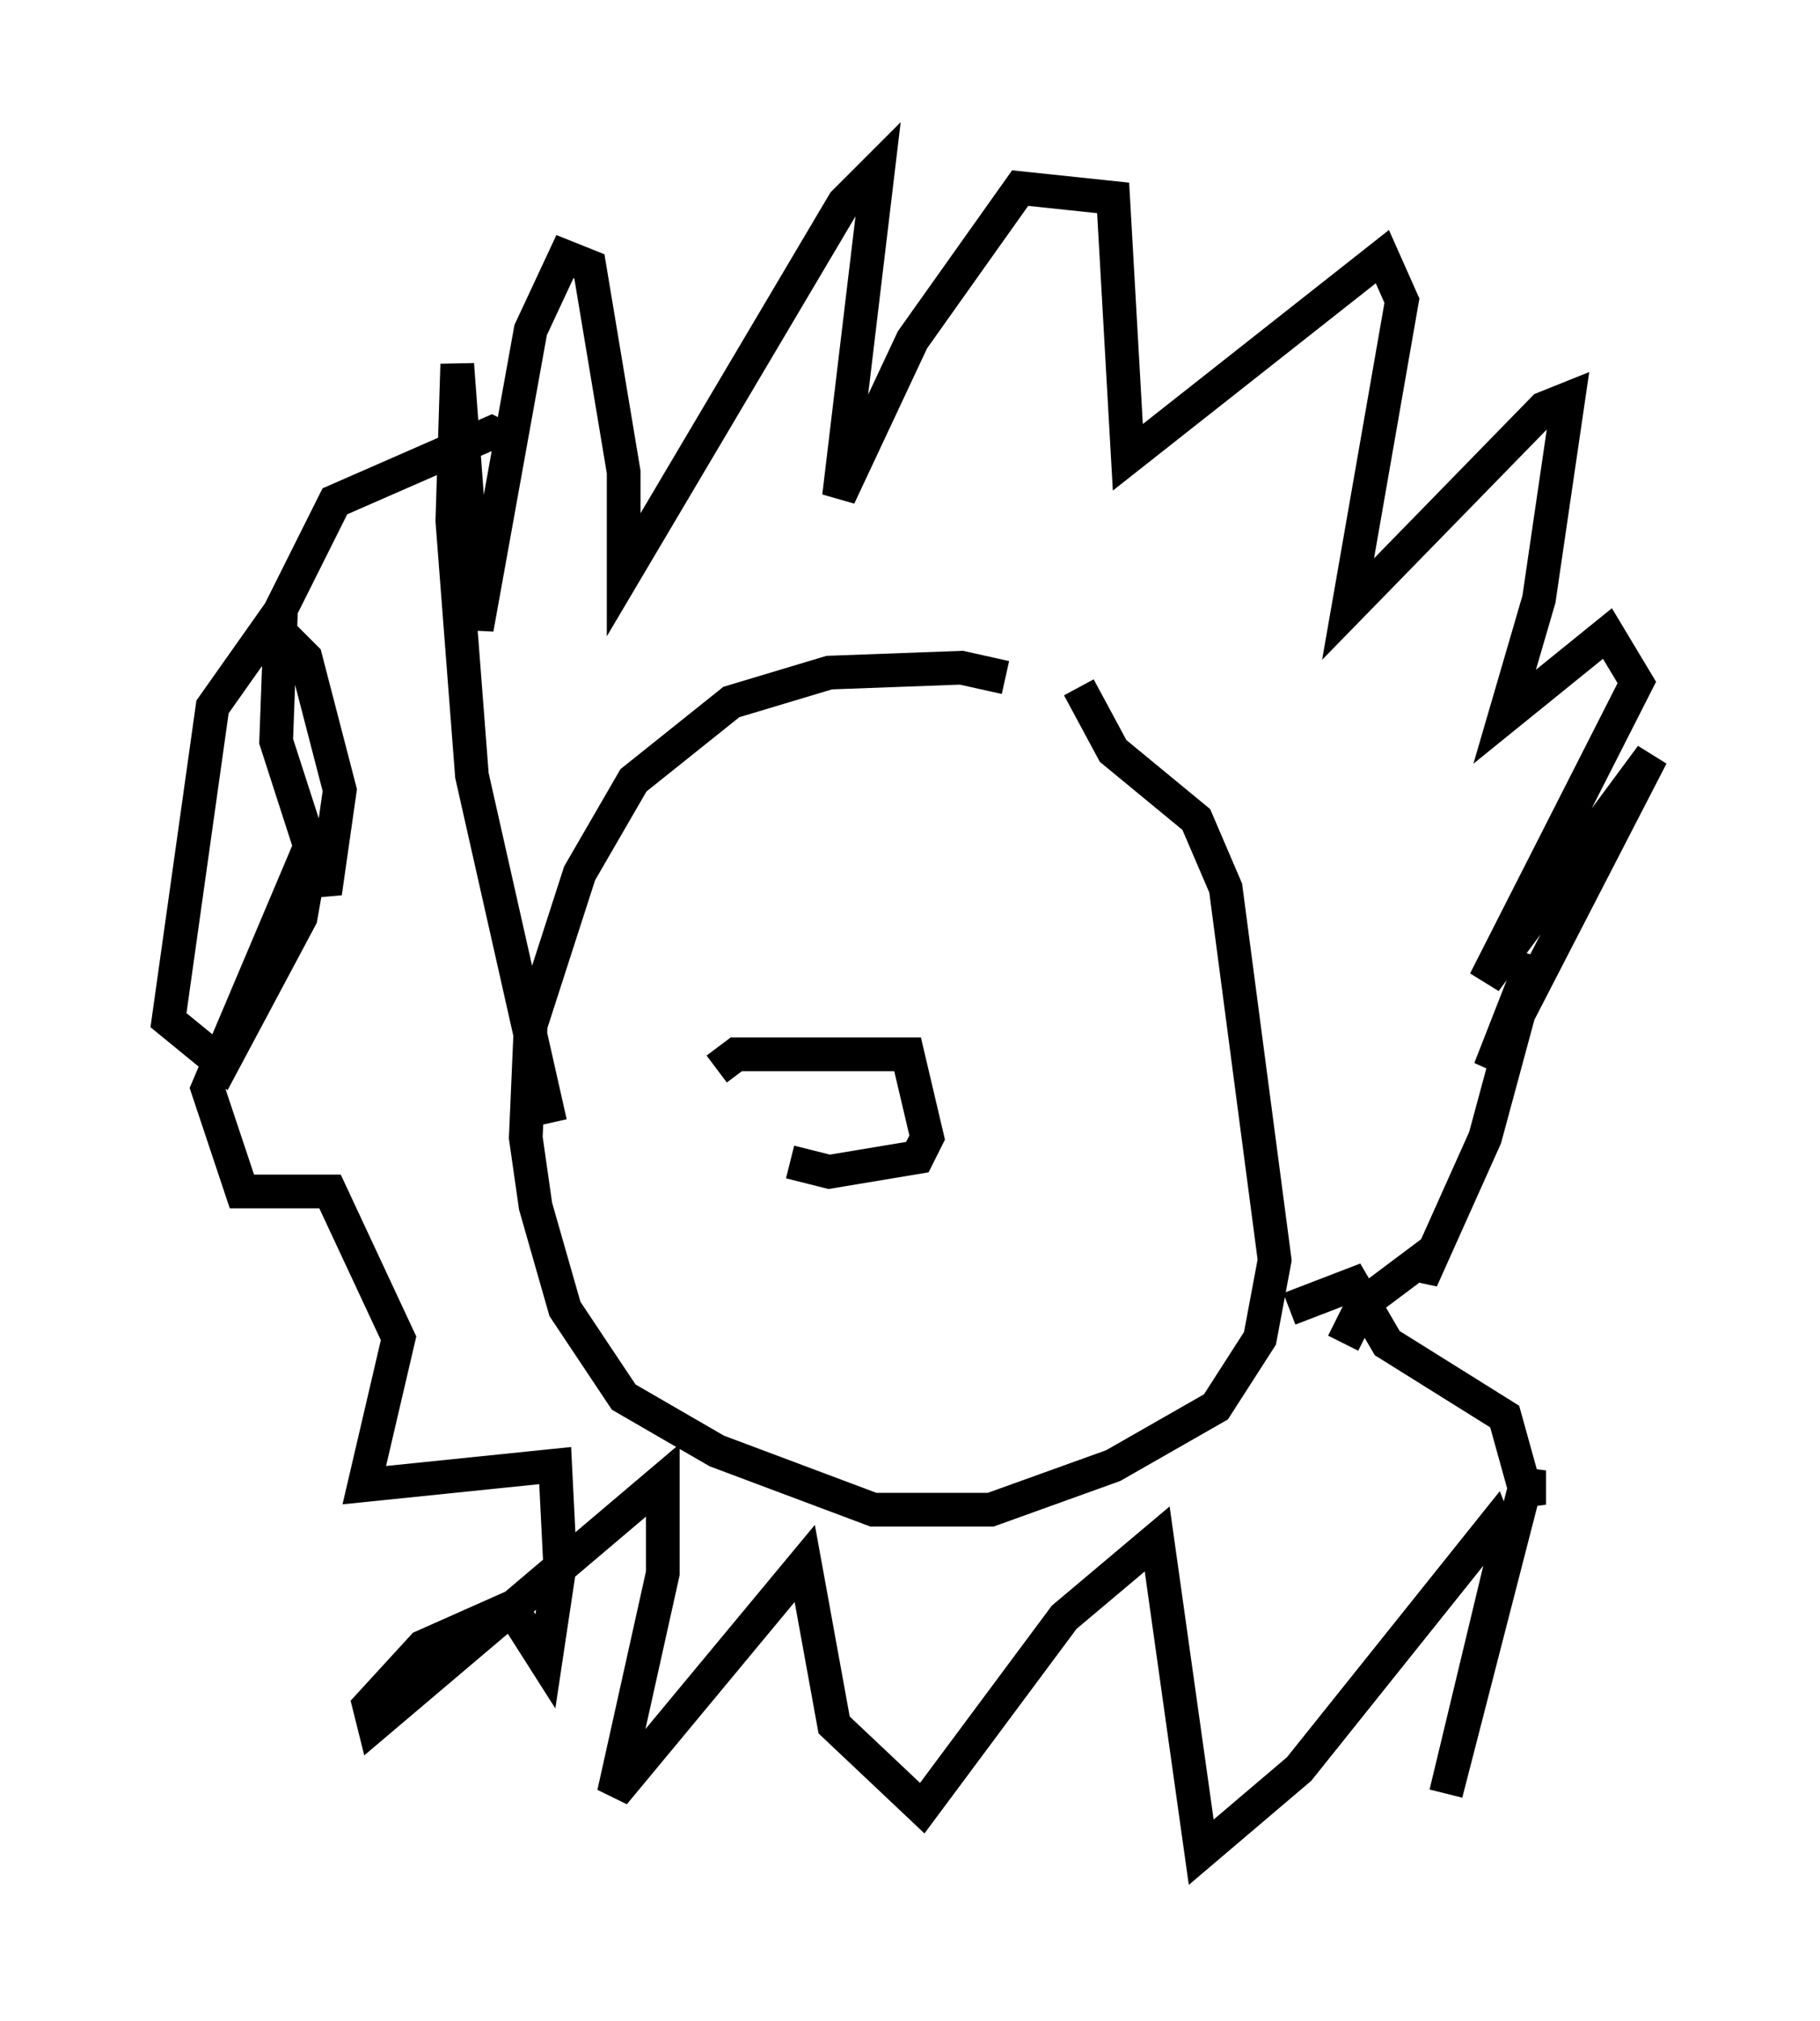 <?xml version="1.0" encoding="utf-8" ?>
<svg baseProfile="full" height="59.966" version="1.1" width="54.011" xmlns="http://www.w3.org/2000/svg" xmlns:ev="http://www.w3.org/2001/xml-events" xmlns:xlink="http://www.w3.org/1999/xlink"><defs /><rect fill="white" height="59.966" width="54.011" x="0" y="0" /><path d="M30.855, 21.123 m-1.017, -1.017 l-1.307, -0.291 -3.922, 0.145 l-2.905, 0.872 -2.905, 2.324 l-1.598, 2.76 -1.453, 4.503 l-0.145, 3.341 0.291, 2.034 l0.872, 3.05 1.743, 2.615 l2.76, 1.598 4.648, 1.743 l3.486, 0.0 3.631, -1.307 l3.05, -1.743 1.307, -2.034 l0.436, -2.324 -1.453, -11.039 l-0.872, -2.034 -2.469, -2.034 l-1.017, -1.888 m-15.687, 12.927 l-2.324, -10.313 -0.581, -7.553 l0.145, -4.648 0.581, 7.844 l1.598, -8.86 1.017, -2.179 l0.726, 0.291 1.017, 6.101 l0.0, 3.05 6.536, -11.039 l1.017, -1.017 -1.162, 9.732 l2.179, -4.648 3.196, -4.503 l2.76, 0.291 0.436, 7.698 l7.553, -5.955 0.581, 1.307 l-1.598, 9.151 5.81, -5.955 l0.726, -0.291 -0.872, 5.955 l-1.017, 3.486 3.05, -2.469 l0.872, 1.453 -4.503, 8.86 l4.939, -6.682 -4.793, 9.296 l1.307, -3.341 -1.453, 5.374 l-1.888, 4.212 0.0, -0.581 l-1.743, 1.307 -0.581, 1.162 m-24.693, -26.726 l-0.581, -0.291 -4.648, 2.034 l-1.598, 3.196 -0.145, 3.922 l1.453, 4.503 0.436, -3.05 l-1.017, -3.922 -1.017, -1.017 l-1.743, 2.469 -1.307, 9.296 l1.598, 1.307 2.324, -4.358 l0.436, -2.469 -3.196, 7.553 l1.017, 3.05 2.615, 0.0 l2.034, 4.358 -1.017, 4.358 l5.665, -0.581 0.145, 2.905 l-0.436, 2.905 -1.017, -1.598 l-2.615, 1.162 -1.598, 1.743 l0.145, 0.581 8.57, -7.263 l0.0, 2.76 -1.453, 6.536 l5.665, -6.827 0.872, 4.793 l2.615, 2.469 4.212, -5.665 l2.76, -2.324 1.307, 9.296 l2.905, -2.469 5.81, -7.263 l0.291, 0.726 -1.743, 7.263 l2.469, -9.587 0.0, 1.017 l-0.726, -2.615 -3.486, -2.179 l-1.017, -1.743 -1.888, 0.726 m-16.994, -7.117 l0.581, -0.436 5.084, 0.0 l0.581, 2.469 -0.291, 0.581 l-2.615, 0.436 -1.162, -0.291 " fill="none" stroke="black" stroke-width="1" /></svg>